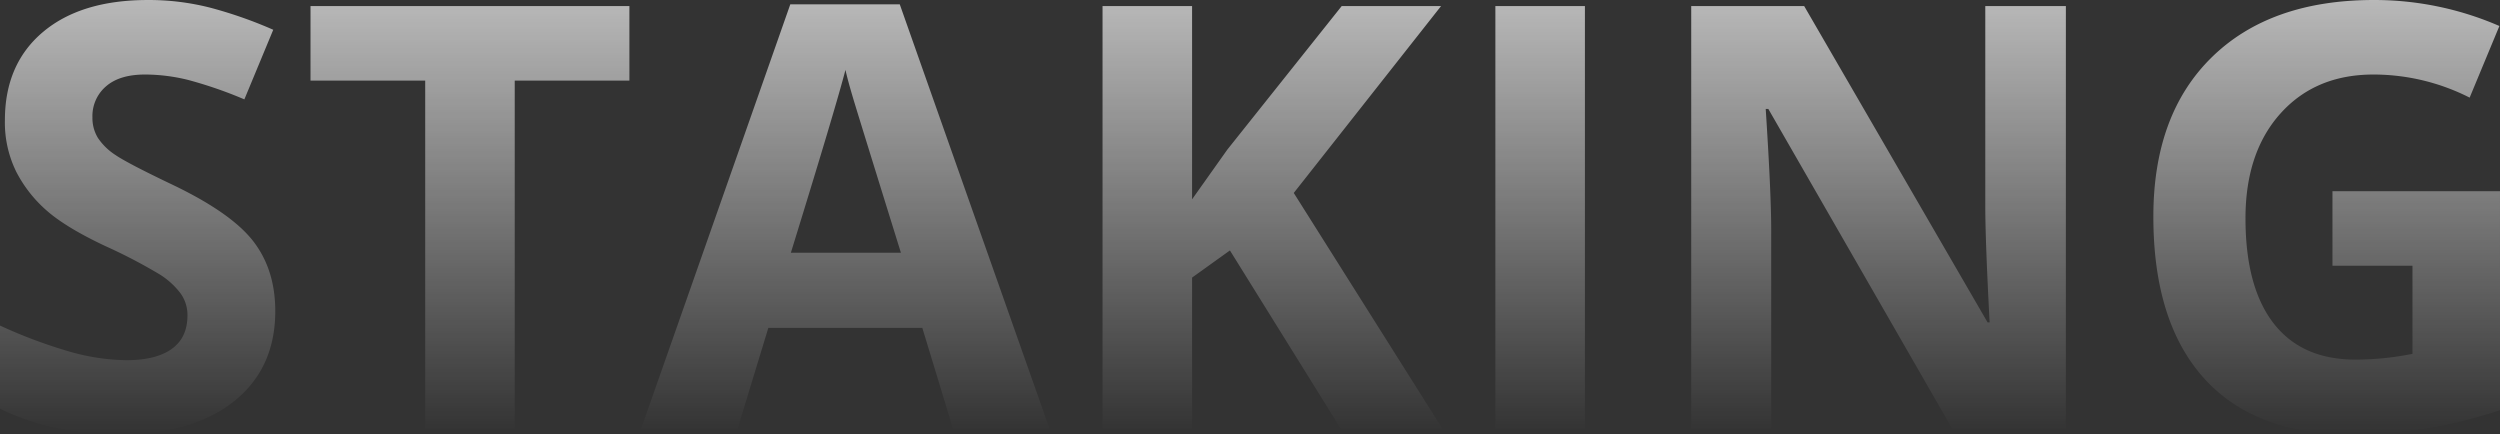 <svg xmlns="http://www.w3.org/2000/svg" xmlns:xlink="http://www.w3.org/1999/xlink" width="612.776" height="106.413" viewBox="0 0 612.776 106.413"><rect x="0" y="0" width="612.776" height="106.413" fill="#333333" stroke="none"/><defs><linearGradient id="a" x1="0.5" x2="0.5" y2="1" gradientUnits="objectBoundingBox"><stop offset="0" stop-color="#fff"/><stop offset="1" stop-color="#fff" stop-opacity="0"/></linearGradient></defs><path d="M78.35-95.365q0,14.018-10.089,22.09T40.189-65.2q-16.567,0-29.311-6.23v-20.39A120.788,120.788,0,0,0,28.613-85.24a52.48,52.48,0,0,0,13.275,1.912q7.222,0,11.08-2.761T56.827-94.3a9.066,9.066,0,0,0-1.7-5.416,19.014,19.014,0,0,0-4.991-4.567,128.374,128.374,0,0,0-13.417-7.009q-9.487-4.46-14.231-8.567a32.16,32.16,0,0,1-7.576-9.558,27.276,27.276,0,0,1-2.832-12.744q0-13.735,9.31-21.594t25.736-7.859a60.774,60.774,0,0,1,15.4,1.912,105.851,105.851,0,0,1,15.328,5.381l-7.08,17.063a103.585,103.585,0,0,0-13.7-4.744A44.1,44.1,0,0,0,46.42-153.35q-6.23,0-9.558,2.9a9.575,9.575,0,0,0-3.328,7.576,9.375,9.375,0,0,0,1.345,5.062,14.791,14.791,0,0,0,4.283,4.177q2.938,2.018,13.912,7.257,14.514,6.938,19.895,13.912T78.35-95.365ZM137.044-66.62H115.1v-85.243H86.988V-170.13h78.163v18.266H137.044Zm107.4,0-7.5-24.638H199.206L191.7-66.62H168.054l36.533-103.935H231.42L268.095-66.62ZM231.7-109.667q-10.408-33.488-11.717-37.878t-1.876-6.938q-2.336,9.062-13.381,44.816ZM364.383-66.62H339.462l-27.116-43.613-9.275,6.655V-66.62H281.122V-170.13H303.07v47.365l8.638-12.178,28.037-35.188H364.1l-36.108,45.808Zm13.027,0V-170.13h21.948V-66.62Zm139.83,0h-27.9l-45.029-78.3h-.637q1.345,20.744,1.345,29.594V-66.62H425.413V-170.13H453.1L498.054-92.6h.5q-1.062-20.178-1.062-28.532V-170.13h19.753Zm65.349-58.127h41.064V-71.08a115.77,115.77,0,0,1-18.8,4.567,122.439,122.439,0,0,1-18.019,1.31q-23.435,0-35.79-13.771t-12.355-39.542q0-25.063,14.337-39.082t39.754-14.018a76.919,76.919,0,0,1,30.727,6.372l-7.292,17.558a52.084,52.084,0,0,0-23.577-5.664q-14.231,0-22.8,9.558t-8.567,25.7q0,16.85,6.9,25.736t20.072,8.885A71,71,0,0,0,602.2-84.886v-21.594H582.589Z" transform="translate(-10.878 171.617)" fill="url(#a)"/></svg>
